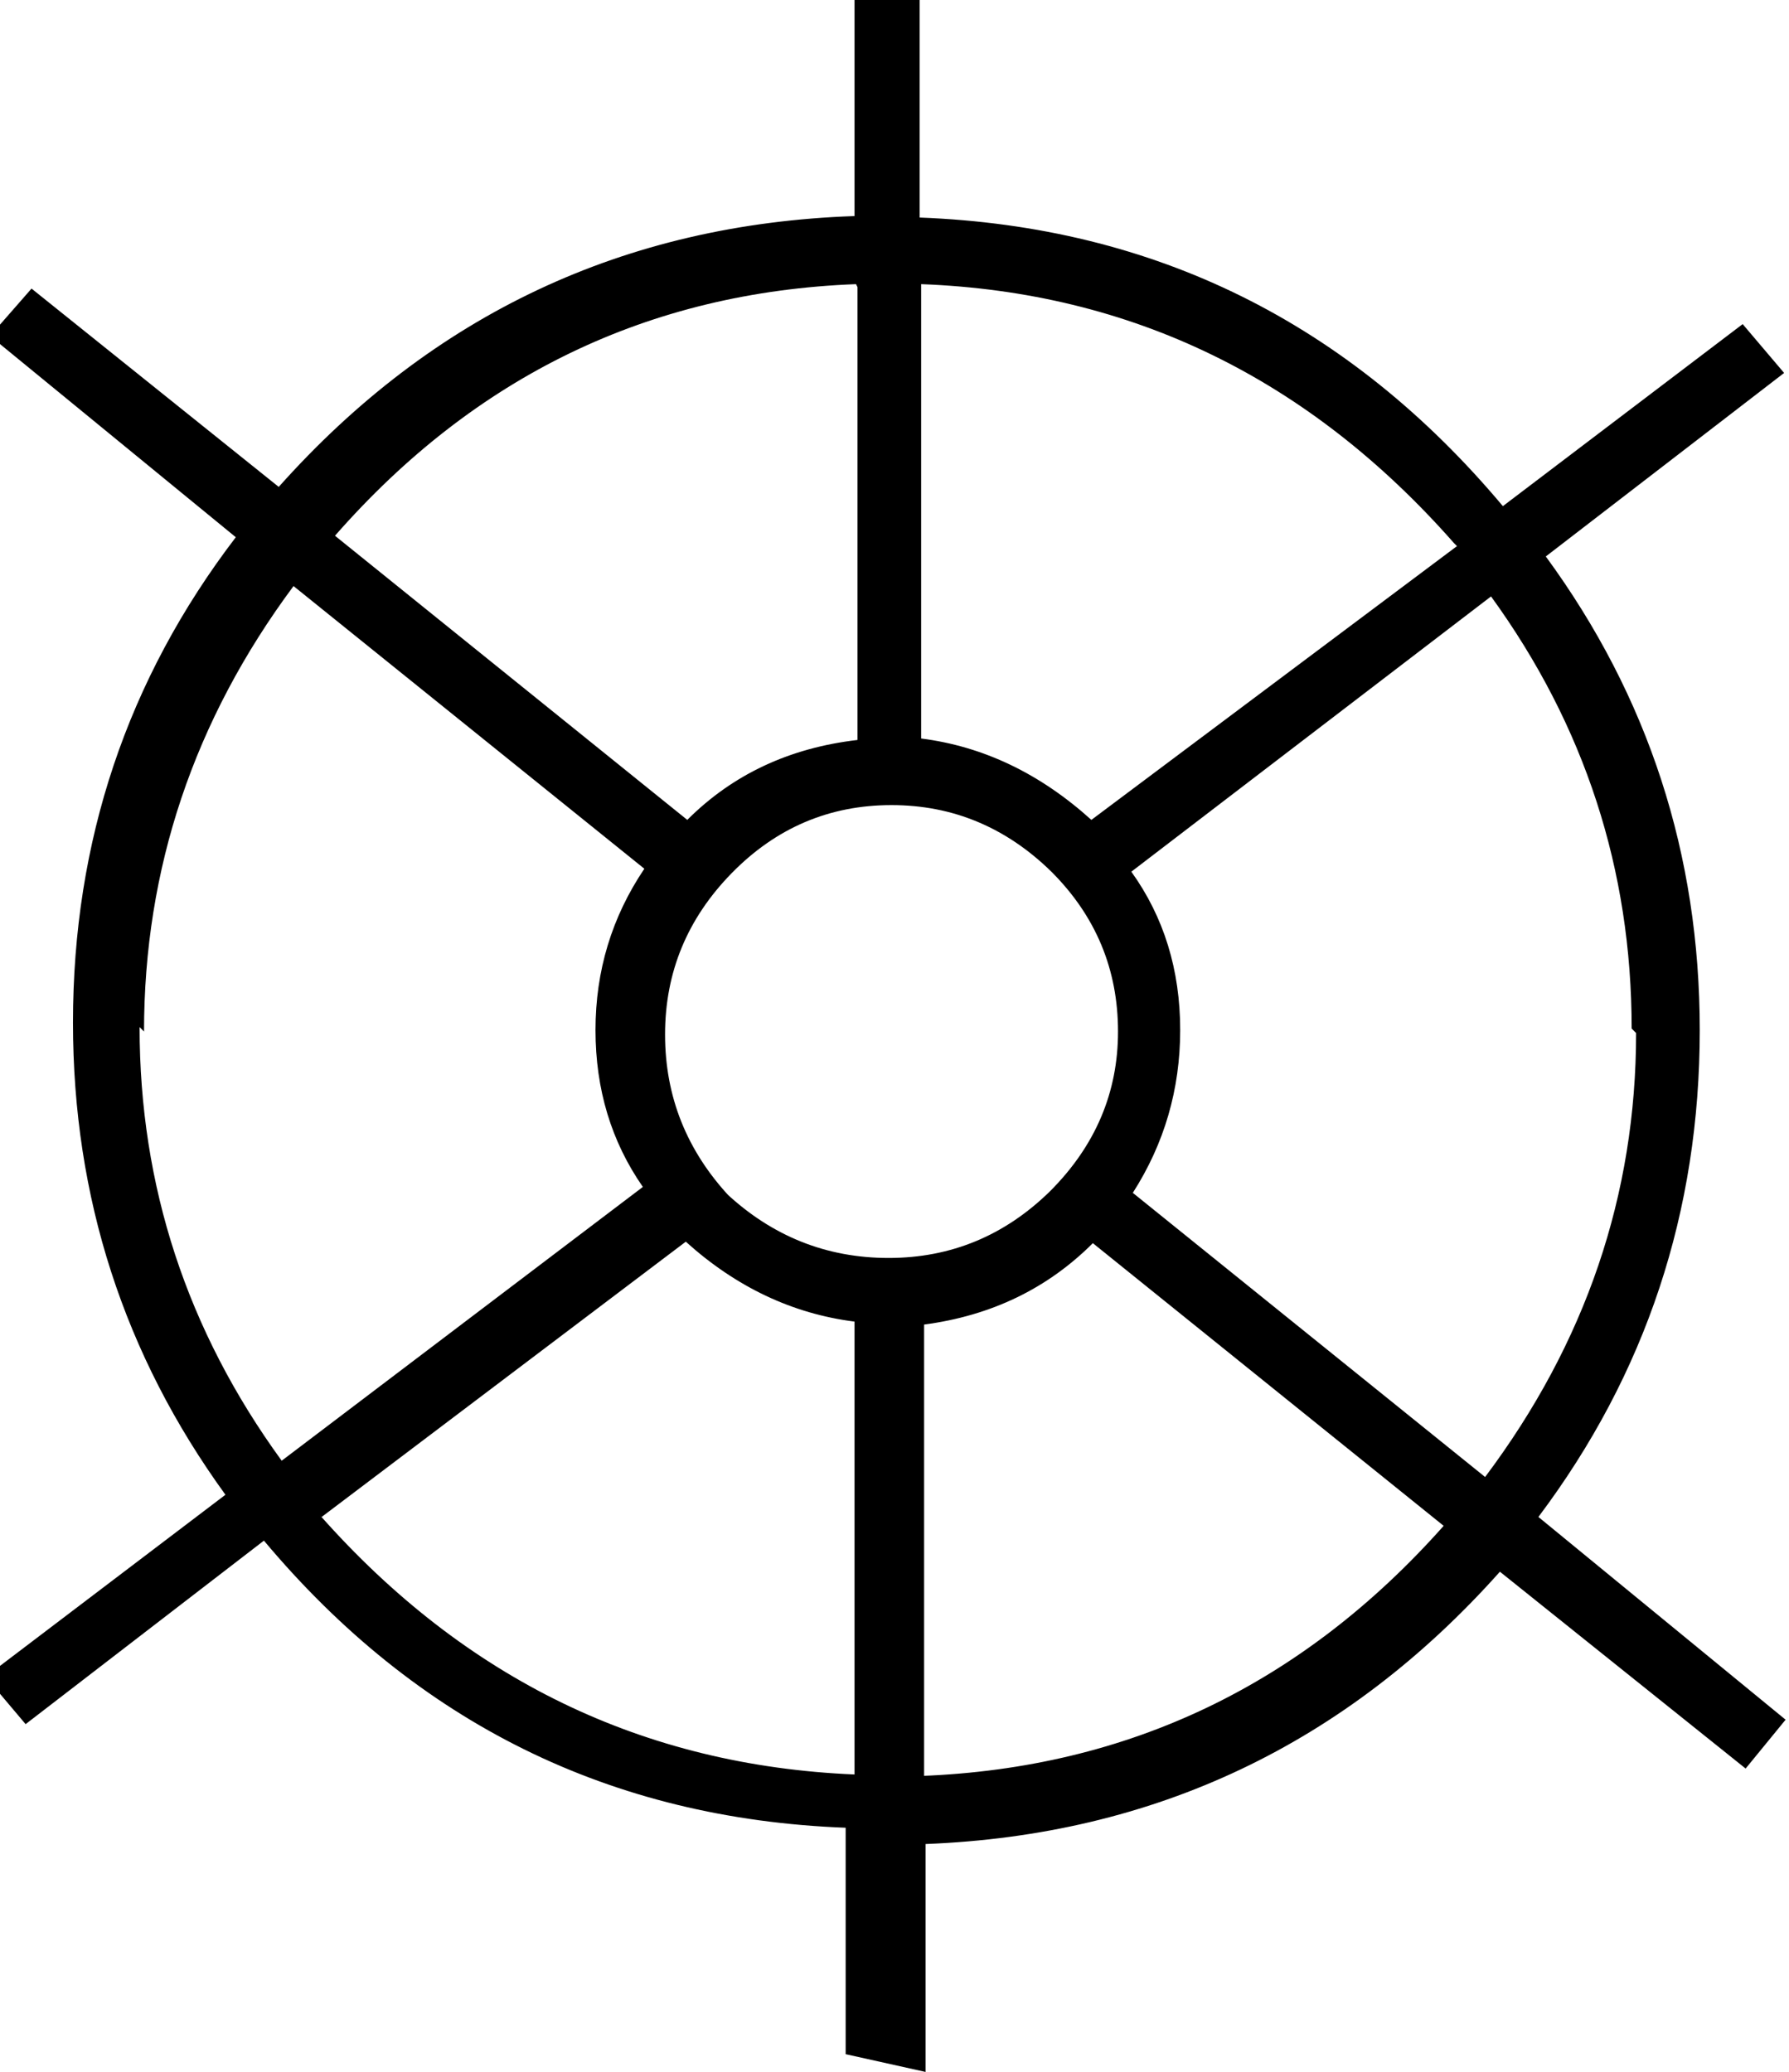 <svg viewBox="0.957 -28 12.086 14" xmlns="http://www.w3.org/2000/svg"><path d="M7.21-14v-1.54q2.32-.09 3.88-1.84l1.66 1.33 .27-.33 -1.67-1.37q1.09-1.45 1.09-3.29 0-1.78-1.04-3.2l1.61-1.24 -.28-.33 -1.62 1.23q-1.56-1.86-3.94-1.95v-1.54h-.44v1.53q-2.33.08-3.89 1.83l-1.67-1.34 -.28.32 1.66 1.36q-1.1 1.44-1.1 3.28 0 1.77 1.03 3.19L.86-16.67l.27.32 1.61-1.24q1.55 1.85 3.93 1.94v1.53Zm-1.32-5.91q-.44-.47-.44-1.1 0-.63.45-1.09 .45-.46 1.08-.46 .62 0 1.08.45 .45.45.45 1.08 0 .62-.46 1.08 -.46.45-1.09.45 -.63 0-1.1-.44Zm1.31 3.93v-3.07q.68-.09 1.14-.55l2.37 1.91Q9.28-16.08 7.18-16Zm4.81-5.04q0 1.64-1.02 3l-2.38-1.92q.32-.5.32-1.1 0-.61-.33-1.07l2.43-1.86q.95 1.31.95 2.92Zm-1.21-3.29l-2.47 1.85q-.52-.47-1.15-.55v-3.07q2.13.08 3.6 1.75Zm-4.05-1.75V-23q-.69.08-1.15.54l-2.38-1.92q1.42-1.62 3.52-1.7Zm-4.82 5.03q0-1.65 1.01-3.01l2.37 1.91q-.33.49-.33 1.09 0 .6.32 1.06l-2.44 1.85q-.96-1.32-.96-2.93Zm1.2 3.28l2.46-1.86q.51.46 1.14.54v3.06q-2.14-.09-3.61-1.75Z"/></svg>